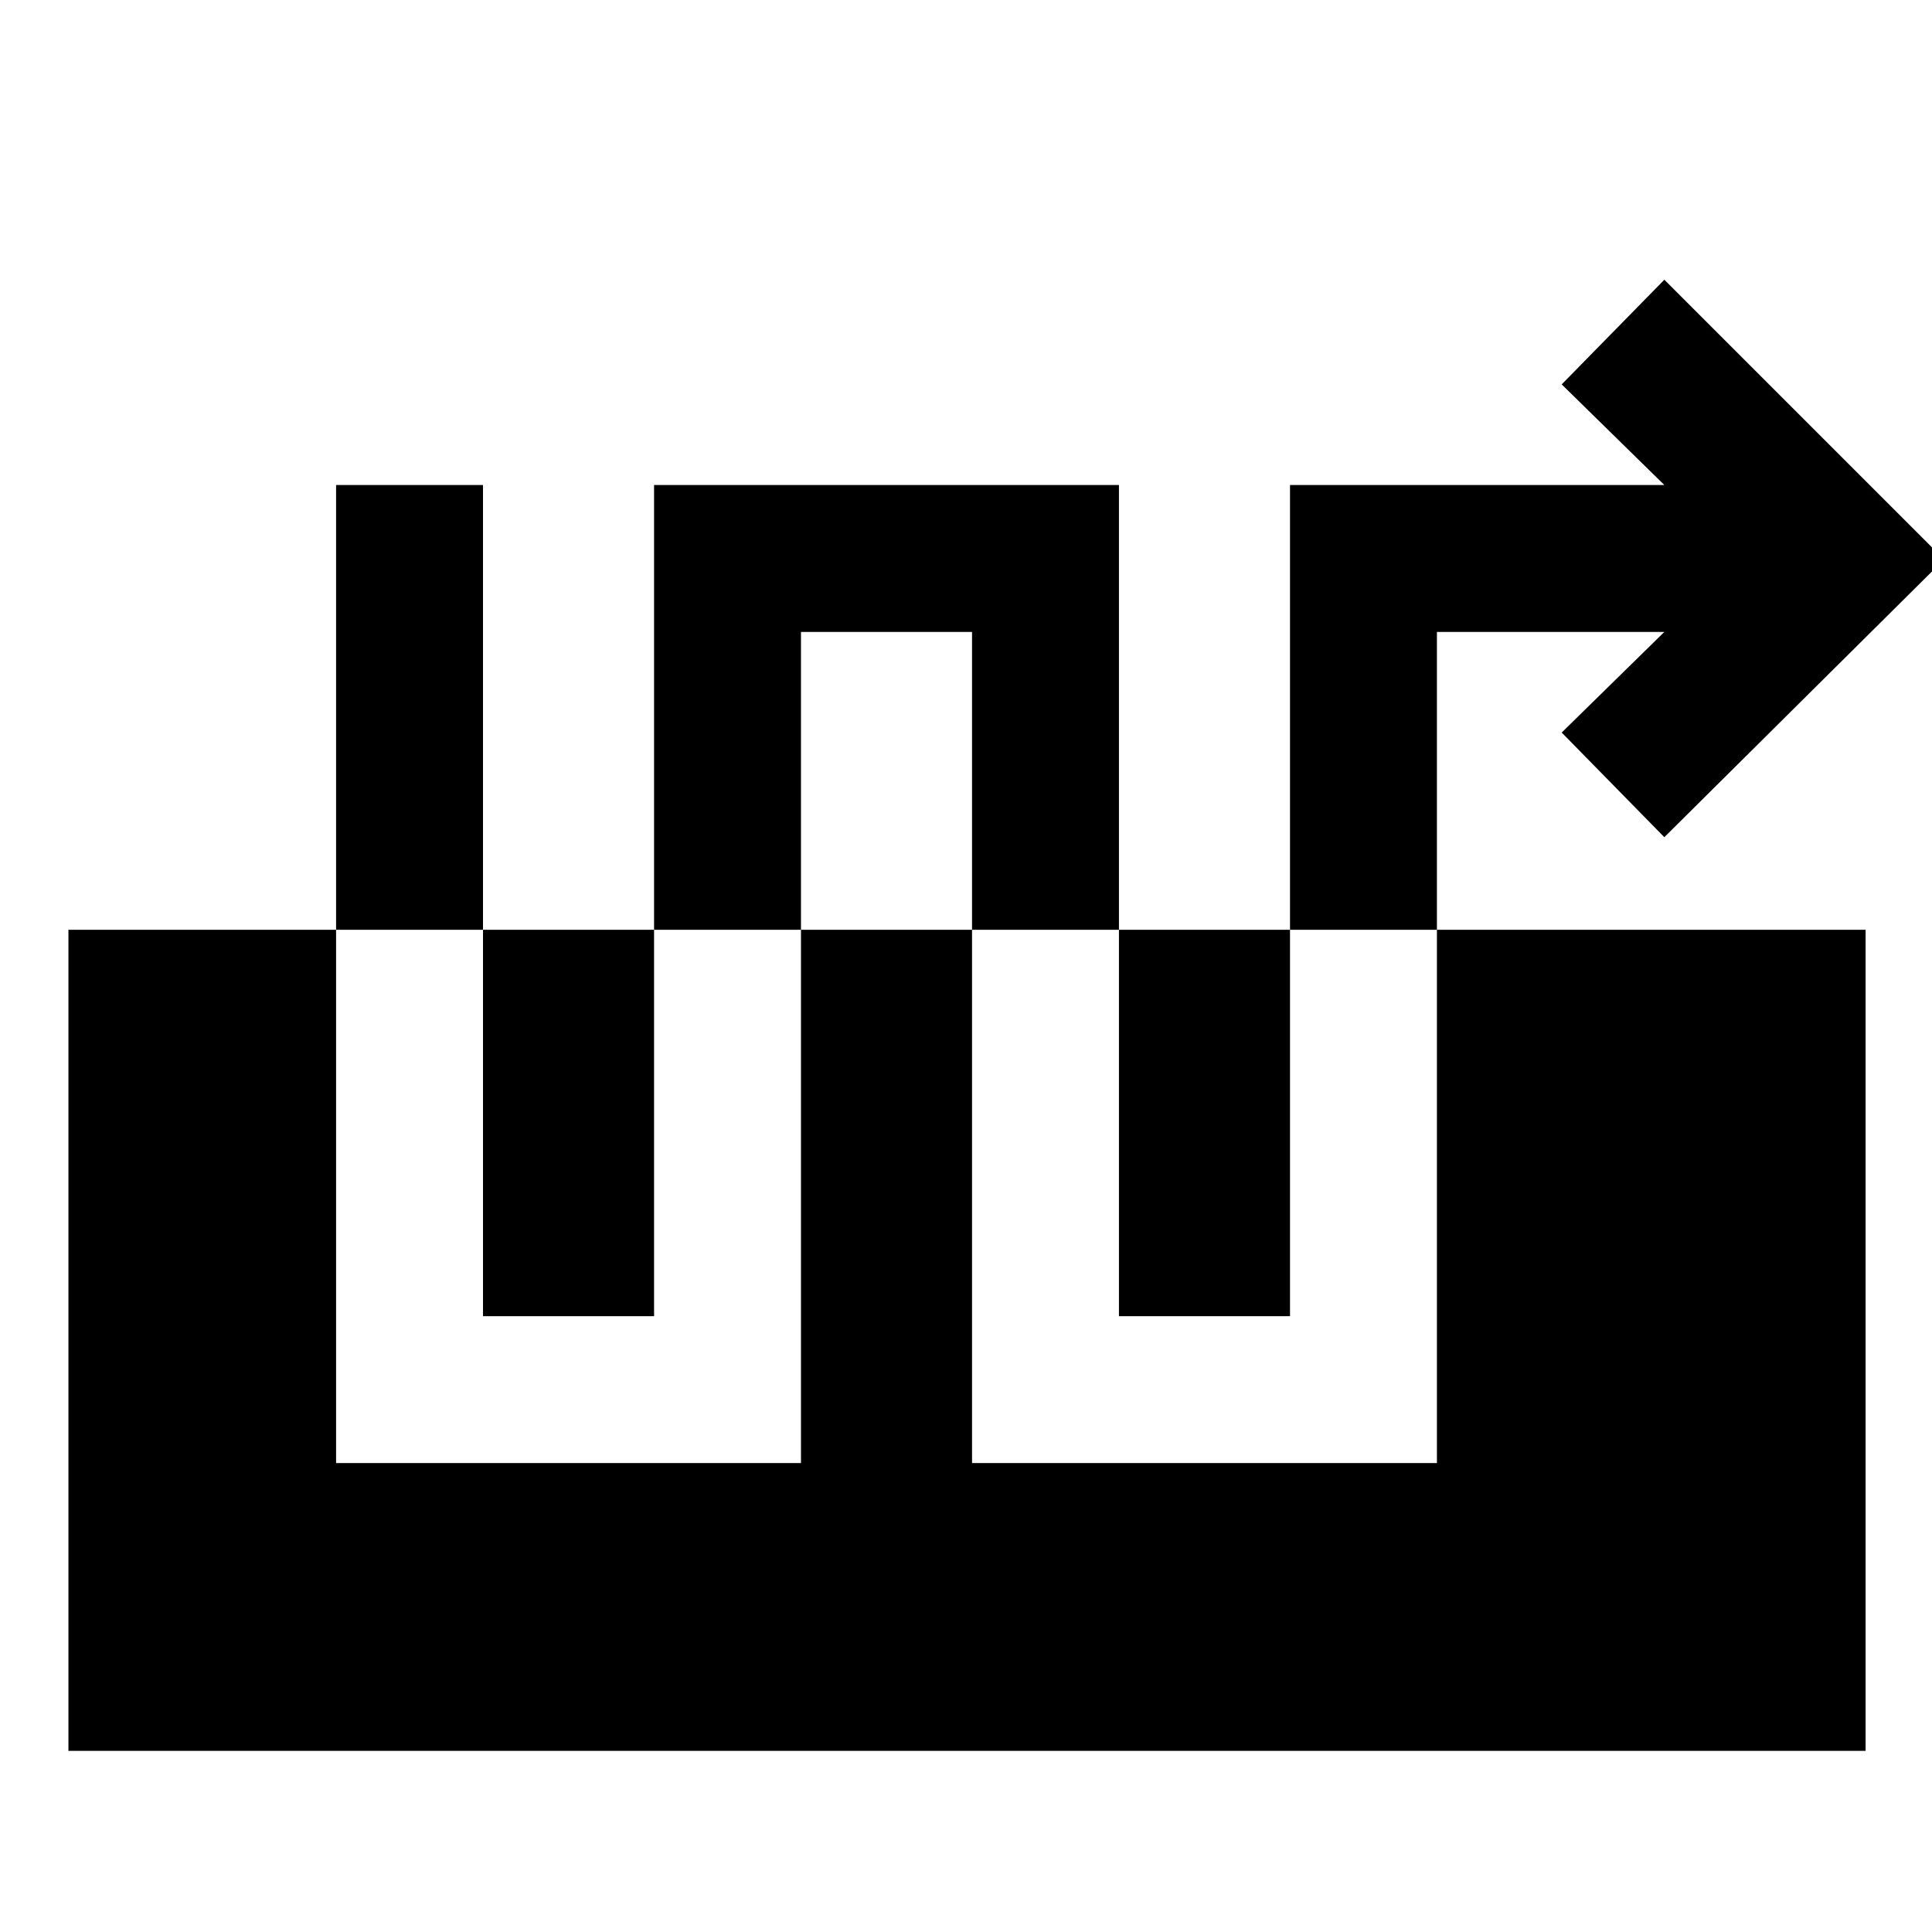 <svg xmlns="http://www.w3.org/2000/svg" height="48" width="48"><path d="M8.35 36.35H19.9V15.7h4.25v20.65H35.7V15.7h5.65l-2.55 2.5 2.55 2.6 6.95-6.9-6.95-6.95-2.55 2.6 2.55 2.5h-9.3V32.7H27.8V12.05H16.25V32.7H12V12.05H8.35ZM1.7 43.5V23.1h44.65v20.4Z"/></svg>